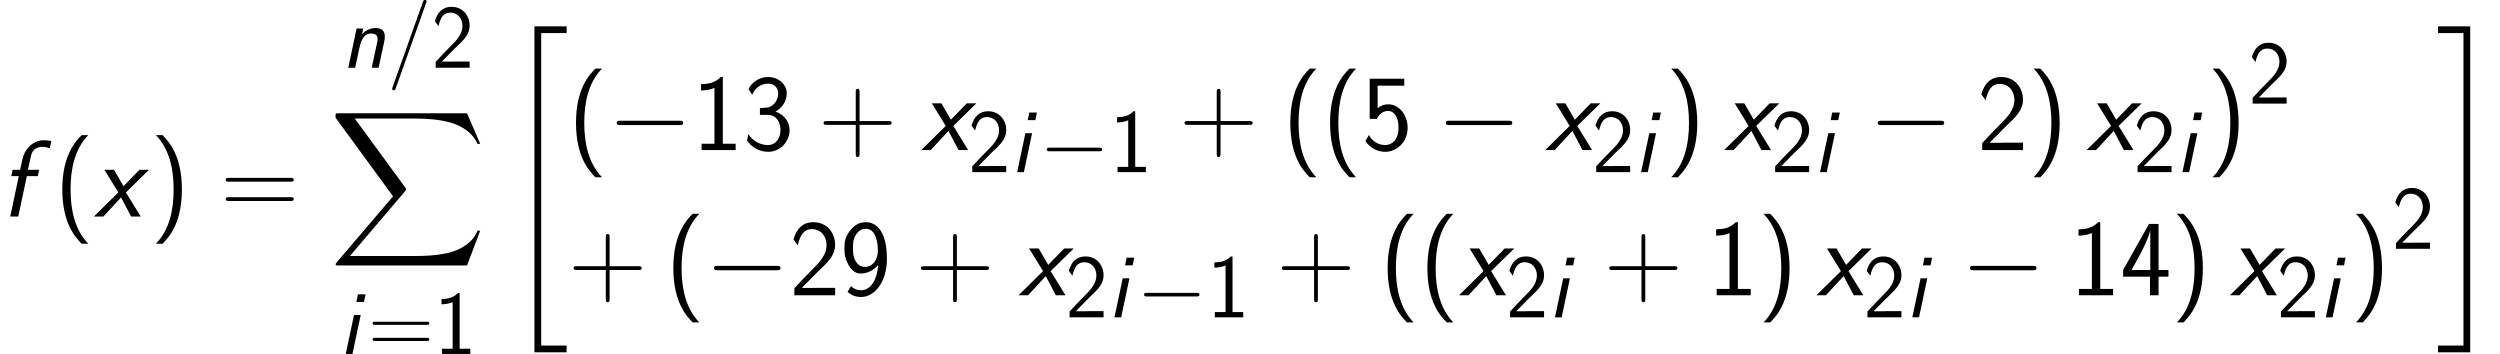 <?xml version='1.0' encoding='UTF-8'?>
<!-- This file was generated by dvisvgm 1.15.1 -->
<svg height='91.214pt' version='1.1' viewBox='-0.239 -0.239 644.241 91.214' width='644.241pt' xmlns='http://www.w3.org/2000/svg' xmlns:xlink='http://www.w3.org/1999/xlink'>
<defs>
<path d='M5.104 -7.686H7.191L7.439 -8.885H5.31L5.909 -11.612C6.199 -12.976 7.377 -13.245 7.996 -13.245C8.265 -13.245 8.844 -13.224 9.463 -12.976L9.753 -14.34C9.567 -14.381 9.009 -14.505 8.286 -14.505C6.261 -14.505 4.67 -12.769 4.298 -11.034L3.823 -8.885H2.397L2.149 -7.686H3.575L1.942 0H3.471L5.104 -7.686Z' id='g0-102'/>
<path d='M6.033 -13.596H4.298L3.947 -11.86H5.682L6.033 -13.596ZM1.529 0H3.058L4.938 -8.885H3.409L1.529 0Z' id='g0-105'/>
<path d='M9.753 -6.075C9.835 -6.426 9.856 -6.612 9.856 -7.129C9.856 -8.43 9.133 -9.05 7.707 -9.05C5.951 -9.05 4.752 -7.748 4.67 -7.666L4.938 -8.947H3.43L1.529 0H3.099L4.05 -4.463C4.236 -5.352 4.773 -7.79 6.653 -7.79C7.748 -7.79 8.224 -7.356 8.224 -6.55C8.224 -6.261 8.203 -6.178 8.182 -6.075L6.881 0H8.451L9.753 -6.075Z' id='g0-110'/>
<path d='M6.095 -4.587L10.476 -8.885H8.658L5.847 -5.992C5.765 -5.909 5.682 -5.827 5.641 -5.765L3.823 -8.885H2.004L4.649 -4.587L0 0H1.798L5.166 -3.637L7.087 0H8.906L6.095 -4.587Z' id='g0-120'/>
<use id='g4-0' transform='scale(1.2)' xlink:href='#g3-0'/>
<path d='M8.864 -14.732C8.864 -14.753 8.988 -15.063 8.988 -15.104C8.988 -15.352 8.782 -15.497 8.616 -15.497C8.513 -15.497 8.327 -15.497 8.162 -15.042L1.24 4.401C1.24 4.422 1.116 4.732 1.116 4.773C1.116 5.021 1.322 5.166 1.488 5.166C1.612 5.166 1.798 5.145 1.942 4.711L8.864 -14.732Z' id='g5-61'/>
<path d='M6.816 73.345H14.153V71.808H8.353V0.545H14.153V-0.991H6.816V73.345Z' id='g2-34'/>
<path d='M6.073 71.808H0.273V73.345H7.61V-0.991H0.273V0.545H6.073V71.808Z' id='g2-35'/>
<path d='M31.38 34.702L34.38 26.77H33.76C32.793 29.348 30.166 31.033 27.315 31.777C26.795 31.901 24.366 32.545 19.607 32.545H4.66L17.277 17.747C17.45 17.549 17.5 17.475 17.5 17.351C17.5 17.301 17.5 17.227 17.326 16.979L5.775 1.19H19.359C22.68 1.19 24.936 1.537 25.159 1.586C26.497 1.785 28.654 2.206 30.612 3.445C31.232 3.842 32.917 4.957 33.76 6.965H34.38L31.38 0H2.082C1.512 0 1.487 0.025 1.413 0.174C1.388 0.248 1.388 0.719 1.388 0.991L14.5 18.937L1.661 33.983C1.413 34.281 1.413 34.404 1.413 34.429C1.413 34.702 1.636 34.702 2.082 34.702H31.38Z' id='g2-88'/>
<use id='g1-102' transform='scale(1.2)' xlink:href='#g0-102'/>
<use id='g1-120' transform='scale(1.2)' xlink:href='#g0-120'/>
<path d='M13.617 -4.752C13.968 -4.752 14.34 -4.752 14.34 -5.166S13.968 -5.579 13.617 -5.579H2.438C2.087 -5.579 1.715 -5.579 1.715 -5.166S2.087 -4.752 2.438 -4.752H13.617Z' id='g3-0'/>
<path d='M5.207 -15.476C4.091 -14.34 1.529 -11.695 1.529 -5.166C1.529 1.384 4.091 4.009 5.207 5.166H6.467C3.926 2.521 3.099 -1.178 3.099 -5.145C3.099 -9.092 3.885 -12.811 6.467 -15.476H5.207Z' id='g6-40'/>
<path d='M2.335 5.166C3.451 4.029 6.013 1.384 6.013 -5.145C6.013 -11.695 3.451 -14.319 2.335 -15.476H1.074C3.616 -12.831 4.442 -9.133 4.442 -5.166C4.442 -1.219 3.657 2.5 1.074 5.166H2.335Z' id='g6-41'/>
<path d='M7.914 -4.794H13.369C13.658 -4.794 14.009 -4.794 14.009 -5.145C14.009 -5.517 13.679 -5.517 13.369 -5.517H7.914V-10.992C7.914 -11.282 7.914 -11.633 7.562 -11.633C7.191 -11.633 7.191 -11.302 7.191 -10.992V-5.517H1.715C1.426 -5.517 1.074 -5.517 1.074 -5.166C1.074 -4.794 1.405 -4.794 1.715 -4.794H7.191V0.682C7.191 0.971 7.191 1.322 7.542 1.322C7.914 1.322 7.914 0.992 7.914 0.682V-4.794Z' id='g6-43'/>
<path d='M5.868 -13.885H5.476C4.36 -12.728 3.058 -12.563 1.736 -12.521V-11.323C2.335 -11.344 3.306 -11.385 4.277 -11.819V-1.198H1.839V0H8.306V-1.198H5.868V-13.885Z' id='g6-49'/>
<path d='M5.331 -4.38C5.909 -4.98 6.777 -5.703 7.377 -6.426C7.955 -7.129 8.72 -8.12 8.72 -9.567C8.72 -11.84 7.191 -13.885 4.587 -13.885C2.541 -13.885 1.364 -12.604 0.806 -10.6L1.612 -9.484C2.066 -11.364 2.707 -12.563 4.318 -12.563C6.095 -12.563 7.087 -11.116 7.087 -9.525C7.087 -7.624 5.641 -6.157 4.546 -5.062C3.327 -3.843 2.128 -2.603 0.971 -1.322V0H8.72V-1.405H5.207C4.959 -1.405 4.711 -1.384 4.463 -1.384H2.397V-1.405L5.331 -4.38Z' id='g6-50'/>
<path d='M3.244 -6.695H4.649C6.591 -6.695 7.149 -5 7.149 -3.823C7.149 -2.211 6.24 -0.95 4.752 -0.95C3.595 -0.95 1.963 -1.529 1.033 -3.058C0.888 -2.335 0.888 -2.294 0.806 -1.798C1.777 -0.372 3.347 0.331 4.794 0.331C7.149 0.331 8.885 -1.632 8.885 -3.802C8.885 -5.434 7.748 -6.798 6.199 -7.315C7.439 -7.996 8.348 -9.277 8.348 -10.765C8.348 -12.501 6.757 -13.885 4.814 -13.885C3.037 -13.885 1.653 -12.79 1.074 -11.612C1.219 -11.406 1.591 -10.806 1.777 -10.497C2.232 -11.716 3.409 -12.625 4.794 -12.625C5.951 -12.625 6.715 -11.86 6.715 -10.765C6.715 -9.629 5.992 -8.389 4.773 -8.1C4.69 -8.1 3.409 -7.976 3.244 -7.955V-6.695Z' id='g6-51'/>
<path d='M7.273 -3.533H9.153V-4.794H7.273V-13.555H5.455L0.537 -4.794V-3.533H5.641V0H7.273V-3.533ZM2.128 -4.794C3.327 -6.901 5.703 -11.158 5.703 -12.604V-4.794H2.128Z' id='g6-52'/>
<path d='M3.017 -12.232H8.079V-13.555H1.508V-5.93H2.893C3.265 -6.798 4.029 -7.439 5.021 -7.439C5.951 -7.439 6.984 -6.612 6.984 -4.236C6.984 -1.694 5.517 -0.95 4.442 -0.95C3.12 -0.95 1.901 -1.756 1.364 -2.872L0.703 -1.715C1.653 -0.248 3.203 0.331 4.442 0.331C6.839 0.331 8.72 -1.715 8.72 -4.194C8.72 -6.736 7.046 -8.699 5.042 -8.699C4.318 -8.699 3.616 -8.451 3.017 -7.955V-12.232Z' id='g6-53'/>
<path d='M1.405 -0.641C1.984 -0.145 2.727 0.331 3.988 0.331C6.488 0.331 8.885 -2.438 8.885 -6.922C8.885 -12.914 6.302 -13.885 4.918 -13.885S2.645 -13.265 1.88 -12.274C0.971 -11.137 0.806 -10.125 0.806 -8.947C0.806 -7.542 1.054 -6.674 1.632 -5.682C2.418 -4.401 3.141 -4.133 3.947 -4.133C5.166 -4.133 6.385 -4.732 7.211 -5.765C7.067 -2.975 5.806 -0.95 3.988 -0.95C3.244 -0.95 2.645 -1.178 2.046 -1.736L1.405 -0.641ZM7.149 -8.988C7.17 -8.844 7.17 -8.575 7.17 -8.492C7.17 -6.757 6.178 -5.393 4.732 -5.393C3.781 -5.393 3.285 -5.889 2.913 -6.529C2.459 -7.335 2.438 -8.12 2.438 -8.947C2.438 -9.753 2.438 -10.641 3.017 -11.53C3.451 -12.17 3.988 -12.625 4.918 -12.625C6.819 -12.625 7.129 -9.835 7.149 -8.988Z' id='g6-57'/>
<path d='M13.389 -6.633C13.699 -6.633 14.009 -6.633 14.009 -6.984C14.009 -7.356 13.658 -7.356 13.307 -7.356H1.777C1.426 -7.356 1.074 -7.356 1.074 -6.984C1.074 -6.633 1.384 -6.633 1.694 -6.633H13.389ZM13.307 -2.955C13.658 -2.955 14.009 -2.955 14.009 -3.327C14.009 -3.678 13.699 -3.678 13.389 -3.678H1.694C1.384 -3.678 1.074 -3.678 1.074 -3.327C1.074 -2.955 1.426 -2.955 1.777 -2.955H13.307Z' id='g6-61'/>
<use id='g7-40' transform='scale(1.2)' xlink:href='#g6-40'/>
<use id='g7-41' transform='scale(1.2)' xlink:href='#g6-41'/>
<use id='g7-43' transform='scale(1.2)' xlink:href='#g6-43'/>
<use id='g7-49' transform='scale(1.2)' xlink:href='#g6-49'/>
<use id='g7-50' transform='scale(1.2)' xlink:href='#g6-50'/>
<use id='g7-51' transform='scale(1.2)' xlink:href='#g6-51'/>
<use id='g7-52' transform='scale(1.2)' xlink:href='#g6-52'/>
<use id='g7-53' transform='scale(1.2)' xlink:href='#g6-53'/>
<use id='g7-57' transform='scale(1.2)' xlink:href='#g6-57'/>
<use id='g7-61' transform='scale(1.2)' xlink:href='#g6-61'/>
</defs>
<g id='page1' transform='matrix(1.13 0 0 1.13 -63.986 -63.897)'>
<use x='56.413' xlink:href='#g1-102' y='105.72'/>
<use x='68.786' xlink:href='#g7-40' y='105.72'/>
<use x='77.817' xlink:href='#g1-120' y='105.72'/>
<use x='90.679' xlink:href='#g7-41' y='105.72'/>
<use x='106.595' xlink:href='#g7-61' y='105.72'/>
<use x='134.307' xlink:href='#g0-110' y='71.774'/>
<use x='144.713' xlink:href='#g5-61' y='71.774'/>
<use x='154.791' xlink:href='#g6-50' y='71.774'/>
<use x='131.542' xlink:href='#g2-88' y='82.172'/>
<use x='133.736' xlink:href='#g0-105' y='137.055'/>
<use x='140.307' xlink:href='#g6-61' y='137.055'/>
<use x='155.363' xlink:href='#g6-49' y='137.055'/>
<use x='171.477' xlink:href='#g2-34' y='63.334'/>
<use x='185.936' xlink:href='#g7-40' y='90.556'/>
<use x='195.001' xlink:href='#g4-0' y='90.557'/>
<use x='214.208' xlink:href='#g7-49' y='90.557'/>
<use x='225.819' xlink:href='#g7-51' y='90.557'/>
<use x='242.938' xlink:href='#g7-43' y='90.557'/>
<use x='266.509' xlink:href='#g1-120' y='90.557'/>
<use x='277.167' xlink:href='#g6-50' y='95.59'/>
<use x='286.846' xlink:href='#g0-105' y='95.59'/>
<use x='293.417' xlink:href='#g3-0' y='95.59'/>
<use x='309.428' xlink:href='#g6-49' y='95.59'/>
<use x='325.263' xlink:href='#g7-43' y='90.557'/>
<use x='348.833' xlink:href='#g7-40' y='90.556'/>
<use x='357.898' xlink:href='#g7-40' y='90.556'/>
<use x='366.962' xlink:href='#g7-53' y='90.557'/>
<use x='384.082' xlink:href='#g4-0' y='90.557'/>
<use x='408.797' xlink:href='#g1-120' y='90.557'/>
<use x='419.455' xlink:href='#g6-50' y='95.59'/>
<use x='429.134' xlink:href='#g0-105' y='95.59'/>
<use x='436.257' xlink:href='#g7-41' y='90.556'/>
<use x='449.608' xlink:href='#g1-120' y='90.557'/>
<use x='460.267' xlink:href='#g6-50' y='95.59'/>
<use x='469.946' xlink:href='#g0-105' y='95.59'/>
<use x='482.577' xlink:href='#g4-0' y='90.557'/>
<use x='507.292' xlink:href='#g7-50' y='90.557'/>
<use x='518.903' xlink:href='#g7-41' y='90.556'/>
<use x='532.254' xlink:href='#g1-120' y='90.557'/>
<use x='542.913' xlink:href='#g6-50' y='95.59'/>
<use x='552.592' xlink:href='#g0-105' y='95.59'/>
<use x='559.714' xlink:href='#g7-41' y='90.556'/>
<use x='569.153' xlink:href='#g6-50' y='79.966'/>
<use x='185.936' xlink:href='#g7-43' y='123.666'/>
<use x='208.129' xlink:href='#g7-40' y='123.665'/>
<use x='217.194' xlink:href='#g4-0' y='123.666'/>
<use x='236.401' xlink:href='#g7-50' y='123.666'/>
<use x='248.012' xlink:href='#g7-57' y='123.666'/>
<use x='265.131' xlink:href='#g7-43' y='123.666'/>
<use x='288.701' xlink:href='#g1-120' y='123.666'/>
<use x='299.36' xlink:href='#g6-50' y='128.699'/>
<use x='309.039' xlink:href='#g0-105' y='128.699'/>
<use x='315.61' xlink:href='#g3-0' y='128.699'/>
<use x='331.621' xlink:href='#g6-49' y='128.699'/>
<use x='347.456' xlink:href='#g7-43' y='123.666'/>
<use x='371.026' xlink:href='#g7-40' y='123.665'/>
<use x='380.091' xlink:href='#g7-40' y='123.665'/>
<use x='389.155' xlink:href='#g1-120' y='123.666'/>
<use x='399.814' xlink:href='#g6-50' y='128.699'/>
<use x='409.493' xlink:href='#g0-105' y='128.699'/>
<use x='422.124' xlink:href='#g7-43' y='123.666'/>
<use x='445.694' xlink:href='#g7-49' y='123.666'/>
<use x='457.305' xlink:href='#g7-41' y='123.665'/>
<use x='470.652' xlink:href='#g1-120' y='123.666'/>
<use x='481.31' xlink:href='#g6-50' y='128.699'/>
<use x='490.99' xlink:href='#g0-105' y='128.699'/>
<use x='503.62' xlink:href='#g4-0' y='123.666'/>
<use x='528.335' xlink:href='#g7-49' y='123.666'/>
<use x='539.946' xlink:href='#g7-52' y='123.666'/>
<use x='551.558' xlink:href='#g7-41' y='123.665'/>
<use x='564.953' xlink:href='#g1-120' y='123.666'/>
<use x='575.611' xlink:href='#g6-50' y='128.699'/>
<use x='585.29' xlink:href='#g0-105' y='128.699'/>
<use x='592.413' xlink:href='#g7-41' y='123.665'/>
<use x='601.852' xlink:href='#g6-50' y='113.075'/>
<use x='612.133' xlink:href='#g2-35' y='63.334'/>
</g>
</svg>

